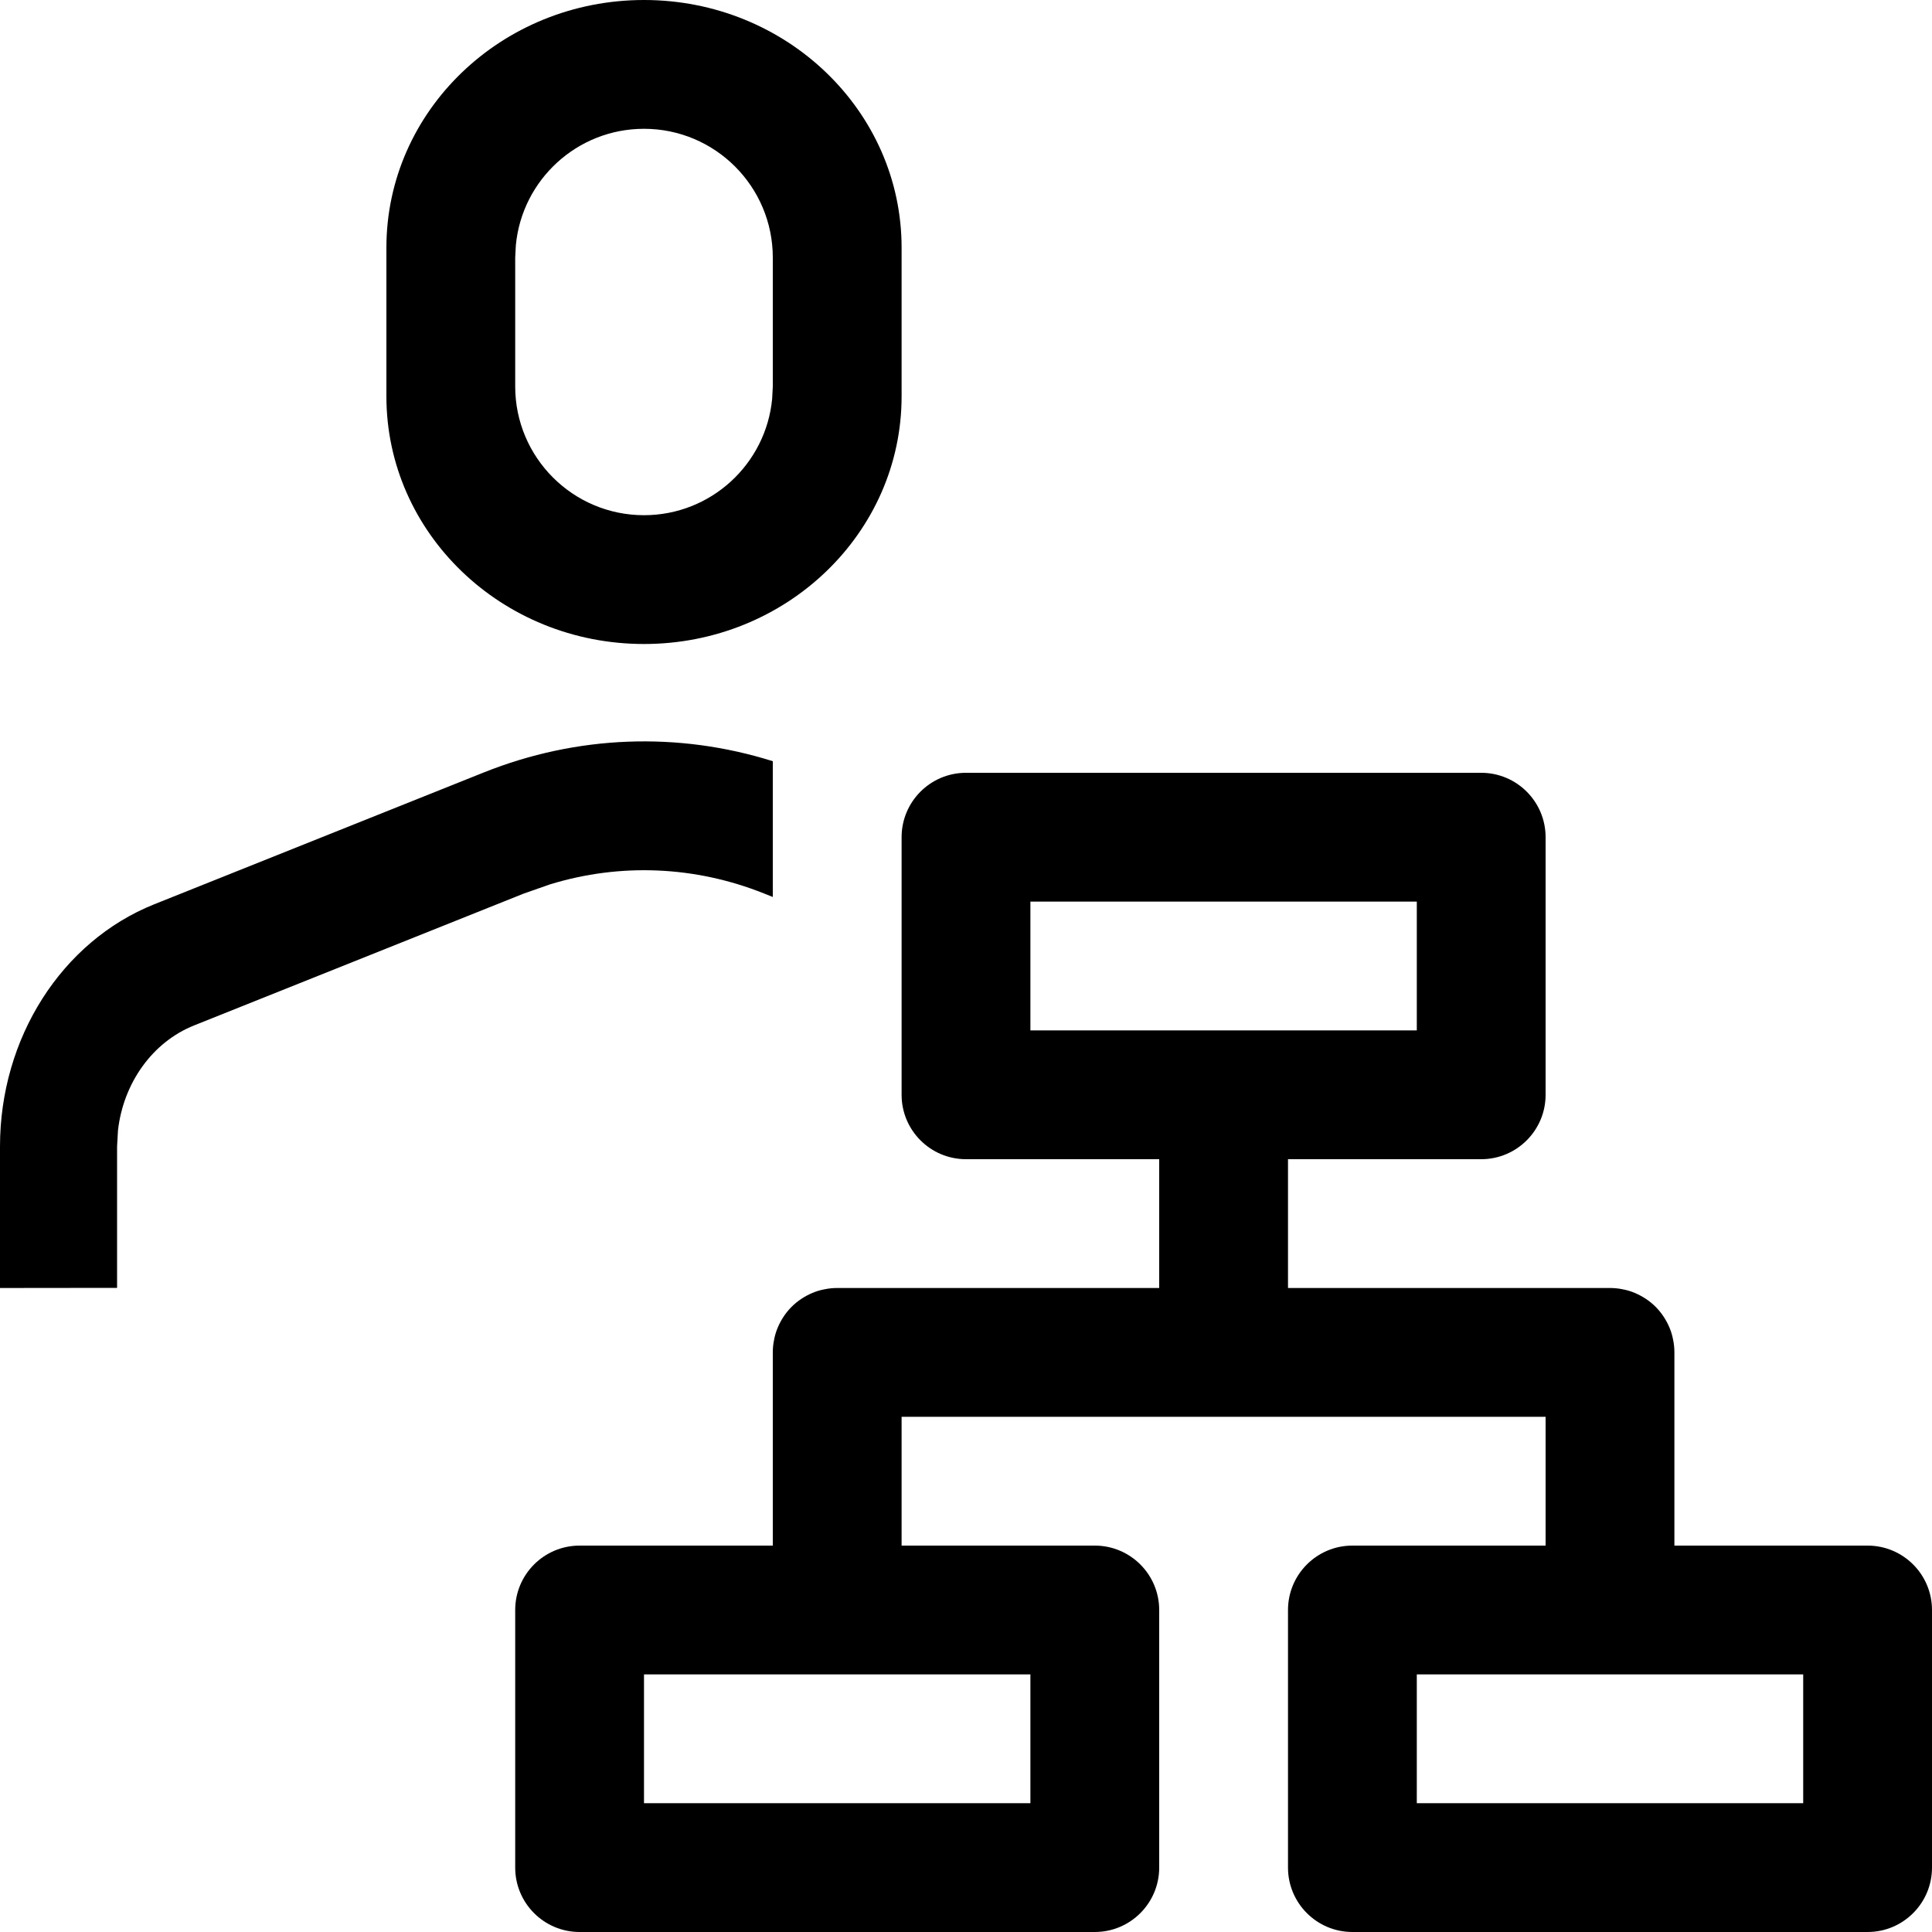 <?xml version="1.0" encoding="utf-8"?>
<svg width="15px" height="15px" viewBox="0 0 15 15" version="1.1" xmlns:xlink="http://www.w3.org/1999/xlink" xmlns="http://www.w3.org/2000/svg">
  <g id="icon--szenario">
    <path d="M0 0L15 0L15 15L0 15L0 0Z" id="icon--szenario" fill="none" fill-rule="evenodd" stroke="none" />
    <path d="M5 0C6.105 0 7 0.861 7 1.923L7 3.077C7 4.139 6.105 5 5 5C3.895 5 3 4.139 3 3.077L3 1.923C3 0.861 3.895 0 5 0ZM5 1C4.48 1 4.053 1.397 4.005 1.904L4 2L4 3C4 3.552 4.448 4 5 4C5.52 4 5.947 3.603 5.995 3.096L6 3L6 2C6 1.448 5.552 1 5 1ZM6 5.91L6 6.964L5.932 6.937C5.397 6.723 4.816 6.699 4.271 6.866L4.068 6.937L1.508 7.961C1.184 8.09 0.958 8.408 0.916 8.776L0.909 8.901L0.909 9.999L0 10L0 8.901C0 8.06 0.478 7.309 1.197 7.021L3.757 5.997C4.48 5.708 5.265 5.679 6 5.91ZM11.5 6C11.776 6 12 6.224 12 6.5L12 8.5C12 8.776 11.776 9 11.5 9L10 9L10 10L12.501 10Q12.55 10 12.598 10.01Q12.647 10.019 12.692 10.038Q12.737 10.057 12.778 10.084Q12.819 10.111 12.854 10.146Q12.889 10.181 12.916 10.222Q12.943 10.263 12.962 10.308Q12.981 10.353 12.99 10.402Q13 10.45 13 10.499L13 12L14.5 12C14.776 12 15 12.224 15 12.5L15 14.5C15 14.776 14.776 15 14.5 15L10.5 15C10.224 15 10 14.776 10 14.5L10 12.5C10 12.224 10.224 12 10.5 12L12 12L12 11L7 11L7 12L8.5 12C8.776 12 9 12.224 9 12.5L9 14.5C9 14.776 8.776 15 8.5 15L4.5 15C4.224 15 4 14.776 4 14.5L4 12.5C4 12.224 4.224 12 4.5 12L6 12L6 10.499Q6 10.45 6.01 10.402Q6.019 10.353 6.038 10.308Q6.057 10.263 6.084 10.222Q6.111 10.181 6.146 10.146Q6.181 10.111 6.222 10.084Q6.263 10.057 6.308 10.038Q6.353 10.019 6.402 10.01Q6.45 10 6.499 10L9 10L9 9L7.5 9C7.224 9 7 8.776 7 8.5L7 6.5C7 6.224 7.224 6 7.5 6L11.5 6ZM8 8L11 8L11 7L8 7L8 8ZM8 13L5 13L5 14L8 14L8 13ZM11 14L11 13L14 13L14 14L11 14Z" id="Shape-Copy-Subtract-Union" fill="#000000" fill-rule="evenodd" stroke="none" />
  </g>
</svg>